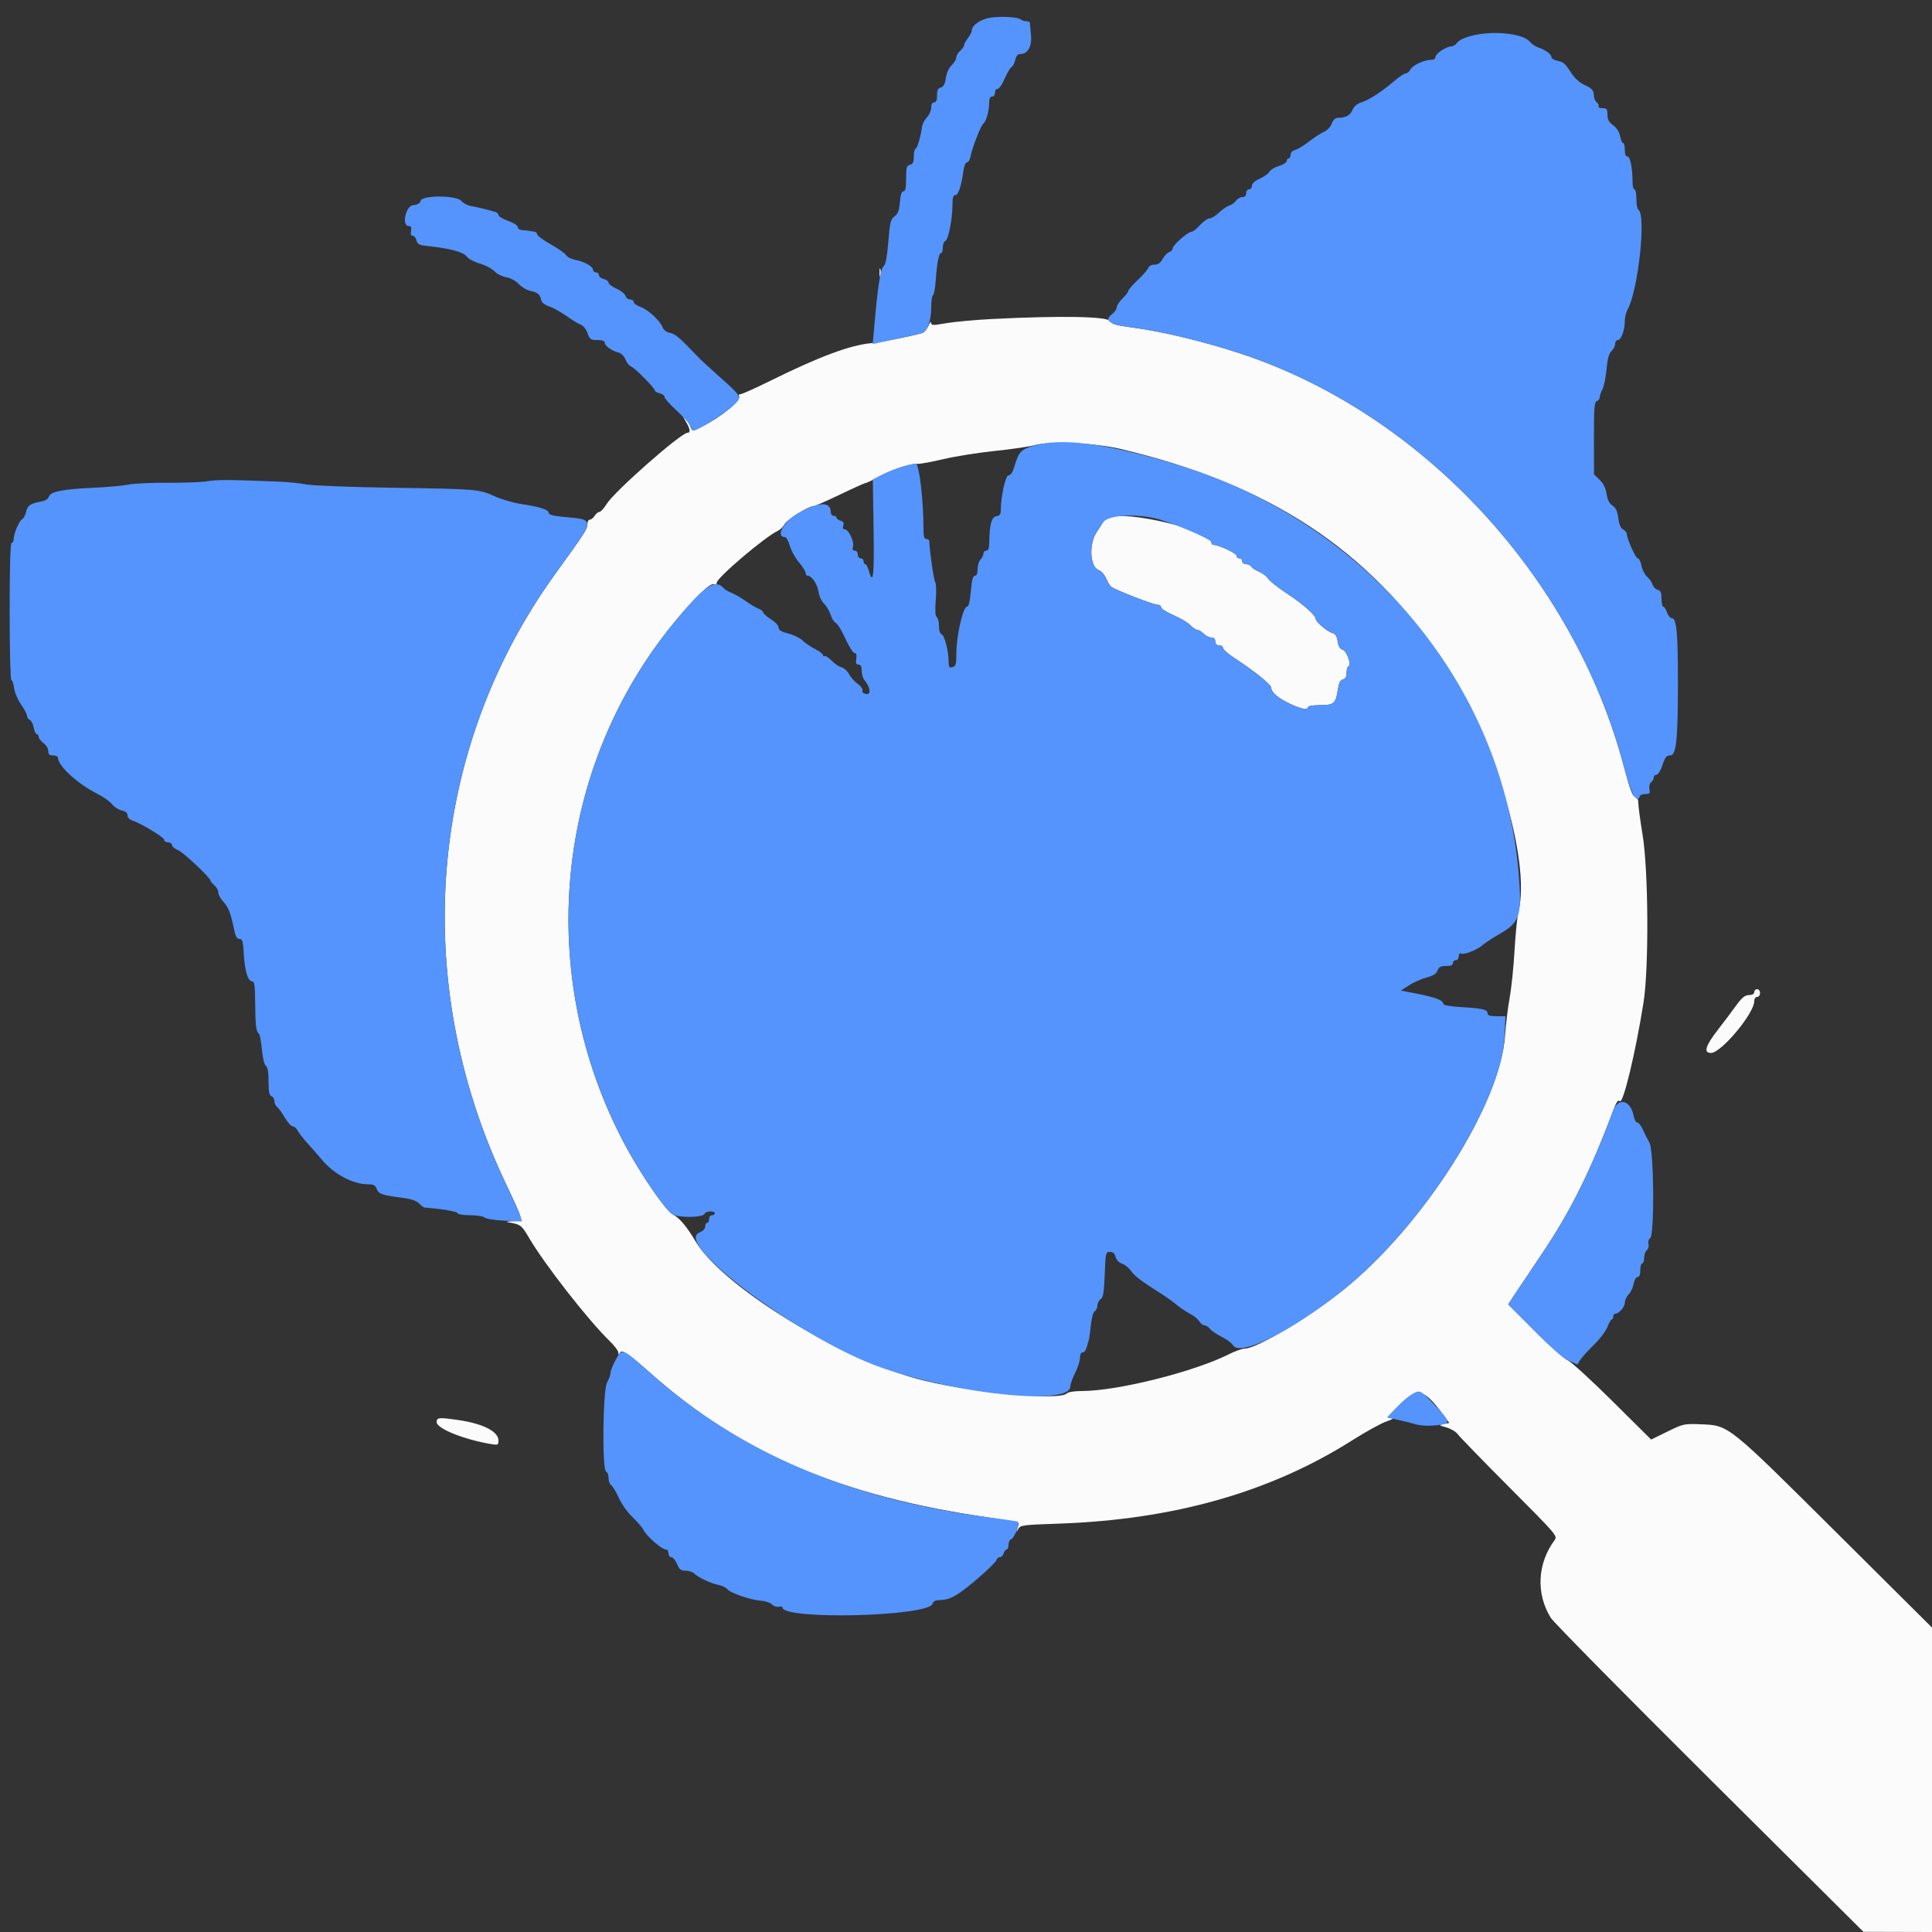 <svg id="svg" version="1.1" xmlns="http://www.w3.org/2000/svg" xmlns:xlink="http://www.w3.org/1999/xlink" width="400" height="400" viewBox="0, 0, 400,400"><rect x="0" y="0" width="400" height="400" fill="#333333" stroke="none"/><g id="svgg"><path id="path0" d="M182.093 56.400 C 182.093 57.170,182.175 57.485,182.276 57.100 C 182.376 56.715,182.376 56.085,182.276 55.700 C 182.175 55.315,182.093 55.630,182.093 56.400 M205.400 66.047 C 201.880 66.227,197.605 66.617,195.900 66.913 C 193.125 67.396,192.798 67.387,192.784 66.826 C 192.776 66.482,192.522 66.768,192.220 67.462 C 191.918 68.156,191.340 68.824,190.935 68.948 C 188.942 69.555,182.372 70.864,180.414 71.044 C 176.003 71.450,169.704 73.794,159.587 78.792 C 156.462 80.337,153.646 81.600,153.329 81.600 C 153.012 81.600,152.872 81.793,153.018 82.030 C 153.542 82.878,149.420 86.257,145.316 88.344 C 143.226 89.406,143.392 89.428,142.805 88.013 C 142.535 87.361,142.042 86.600,141.709 86.324 C 141.340 86.018,141.435 86.365,141.950 87.211 C 142.892 88.756,143.032 89.600,142.346 89.600 C 140.990 89.600,127.190 101.752,125.600 104.347 C 125.050 105.244,124.377 105.983,124.103 105.989 C 123.830 105.995,123.382 106.360,123.107 106.800 C 122.832 107.240,122.381 107.600,122.104 107.600 C 121.827 107.600,121.600 108.038,121.600 108.574 C 121.600 109.545,121.115 110.293,114.963 118.809 C 88.729 155.124,84.771 202.759,104.511 244.600 C 108.584 253.232,108.497 252.787,106.127 252.854 C 105.067 252.884,104.650 252.980,105.200 253.066 C 107.751 253.468,107.993 253.648,109.547 256.304 C 112.730 261.742,121.786 273.341,126.161 277.583 C 127.172 278.564,128.003 279.644,128.006 279.983 C 128.011 280.506,128.067 280.513,128.374 280.028 C 128.803 279.350,130.064 280.209,134.800 284.407 C 153.431 300.921,174.390 309.839,204.800 314.192 C 208.210 314.680,210.968 315.241,210.930 315.440 C 210.891 315.638,210.750 316.160,210.617 316.600 C 210.396 317.331,210.413 317.328,210.821 316.562 C 211.242 315.770,211.698 315.709,219.133 315.455 C 242.976 314.638,263.015 308.949,280.026 298.166 C 282.762 296.431,285.900 294.700,287.000 294.319 C 288.377 293.842,288.692 293.622,288.013 293.613 C 287.112 293.601,287.232 293.391,289.379 291.221 C 293.449 287.109,294.692 287.342,298.878 293.000 L 300.062 294.600 298.931 294.830 C 297.832 295.054,297.848 295.074,299.485 295.542 C 300.412 295.806,301.448 296.423,301.786 296.911 C 302.125 297.400,306.926 302.342,312.455 307.893 C 322.411 317.889,322.501 317.994,321.840 318.893 C 318.285 323.728,317.985 329.934,321.065 334.948 C 321.624 335.856,336.417 350.856,353.940 368.281 L 385.800 399.962 392.900 399.981 L 400.000 400.000 400.000 368.487 L 400.000 336.974 380.300 317.383 C 357.669 294.878,357.964 295.114,352.242 294.887 C 348.660 294.745,348.545 294.770,345.225 296.393 L 341.851 298.043 333.825 290.080 C 329.411 285.700,325.250 281.903,324.579 281.642 C 323.907 281.381,320.860 278.666,317.807 275.607 L 312.257 270.046 313.428 268.261 C 314.073 267.280,316.644 263.444,319.142 259.738 C 325.150 250.825,329.304 242.480,334.006 229.881 C 334.666 228.113,334.991 227.661,335.375 227.979 C 336.071 228.557,338.622 217.933,340.267 207.600 C 341.407 200.444,341.298 180.253,340.081 172.842 C 339.596 169.895,339.200 166.953,339.200 166.304 C 339.200 165.518,338.967 165.064,338.500 164.941 C 337.971 164.802,337.422 163.318,336.256 158.879 C 325.894 119.415,294.384 85.490,256.600 73.116 C 249.033 70.638,240.479 68.596,234.261 67.782 C 231.077 67.366,230.210 67.107,229.738 66.434 C 229.082 65.497,219.228 65.340,205.400 66.047 M232.000 92.947 C 262.786 100.258,283.201 113.663,298.789 136.800 C 309.160 152.195,316.995 178.210,314.403 188.644 C 314.135 189.720,313.762 193.360,313.574 196.733 C 313.385 200.107,312.931 204.517,312.564 206.533 C 312.197 208.550,311.766 212.090,311.605 214.400 C 310.613 228.650,294.801 253.569,278.264 266.945 C 271.367 272.523,260.212 279.200,257.789 279.200 C 257.233 279.200,255.747 279.719,254.489 280.354 C 247.216 284.022,231.375 287.991,223.980 287.998 C 222.420 287.999,221.158 288.202,220.860 288.500 C 219.239 290.120,199.425 288.150,189.572 285.389 C 172.835 280.699,149.393 266.095,144.000 256.999 C 142.188 253.942,140.618 252.082,139.323 251.454 C 137.919 250.773,132.771 243.309,129.492 237.200 C 110.568 201.938,114.686 158.883,139.889 128.496 C 143.964 123.583,147.043 120.654,147.820 120.952 C 148.152 121.080,148.400 120.942,148.400 120.631 C 148.400 119.626,158.449 111.090,160.999 109.928 C 161.501 109.699,162.149 109.070,162.438 108.530 C 162.952 107.569,167.373 104.800,168.393 104.800 C 168.677 104.800,171.154 103.720,173.897 102.400 C 176.640 101.080,179.039 100.000,179.229 100.000 C 179.418 100.000,180.704 99.384,182.086 98.630 C 184.797 97.153,188.422 95.968,190.012 96.038 C 190.555 96.063,192.980 95.614,195.400 95.042 C 197.820 94.470,202.590 93.713,206.000 93.361 C 209.410 93.009,213.100 92.471,214.200 92.166 C 217.370 91.287,226.744 91.699,232.000 92.947 M229.481 107.140 C 229.085 107.296,228.545 107.800,228.281 108.259 C 228.016 108.718,227.497 109.523,227.126 110.047 C 225.406 112.478,225.603 117.317,227.452 118.020 C 227.995 118.226,228.690 118.995,228.996 119.729 C 229.303 120.463,229.789 121.257,230.077 121.493 C 230.859 122.135,238.769 125.200,239.642 125.200 C 240.059 125.200,240.400 125.443,240.400 125.740 C 240.400 126.037,241.549 126.769,242.954 127.366 C 244.359 127.963,245.921 128.890,246.424 129.426 C 246.928 129.962,247.578 130.400,247.870 130.400 C 248.161 130.400,248.760 130.760,249.200 131.200 C 249.640 131.640,250.360 132.000,250.800 132.000 C 251.333 132.000,251.600 132.267,251.600 132.800 C 251.600 133.333,251.867 133.600,252.400 133.600 C 252.840 133.600,253.200 133.845,253.200 134.143 C 253.200 134.442,254.235 135.364,255.500 136.193 C 259.789 139.000,263.200 141.754,263.200 142.409 C 263.200 143.353,264.683 144.600,267.200 145.770 C 269.512 146.844,270.800 147.070,270.800 146.400 C 270.800 146.176,271.901 146.000,273.304 146.000 C 276.181 146.000,276.562 145.660,277.007 142.695 C 277.204 141.380,277.492 140.817,278.040 140.674 C 278.574 140.534,278.800 140.117,278.800 139.271 C 278.800 138.609,278.978 138.007,279.196 137.933 C 279.890 137.699,278.825 134.732,277.966 134.507 C 277.438 134.369,277.117 133.825,276.951 132.784 C 276.769 131.644,276.481 131.207,275.801 131.036 C 274.822 130.790,272.400 128.711,272.400 128.115 C 272.400 127.381,269.713 125.012,266.487 122.901 C 264.665 121.708,262.901 120.316,262.568 119.807 C 262.234 119.298,261.385 118.648,260.681 118.364 C 259.976 118.080,259.256 117.611,259.080 117.323 C 258.904 117.036,258.409 116.800,257.980 116.800 C 257.551 116.800,257.200 116.530,257.200 116.200 C 257.200 115.870,256.930 115.600,256.600 115.600 C 256.270 115.600,256.000 115.343,256.000 115.029 C 256.000 114.528,252.266 112.800,251.185 112.800 C 250.973 112.800,250.800 112.554,250.800 112.253 C 250.800 109.828,233.303 105.631,229.481 107.140 M363.200 205.400 C 363.200 205.783,362.802 206.008,362.100 206.022 C 361.233 206.039,360.650 206.526,359.347 208.322 C 358.438 209.575,356.785 211.770,355.675 213.200 C 353.072 216.550,352.642 218.000,354.250 218.000 C 356.348 218.000,363.186 209.821,363.196 207.300 C 363.198 206.768,363.446 206.400,363.800 206.400 C 364.133 206.400,364.400 206.044,364.400 205.600 C 364.400 205.156,364.133 204.800,363.800 204.800 C 363.470 204.800,363.200 205.070,363.200 205.400 M90.400 294.425 C 90.400 295.767,96.012 298.031,101.700 298.985 C 103.097 299.219,103.200 299.168,103.200 298.247 C 103.200 296.371,100.010 294.746,94.869 294.002 C 90.875 293.424,90.400 293.469,90.400 294.425 " stroke="none" fill="#fbfbfc" fill-rule="evenodd"></path><path id="path1" d="M205.054 3.659 C 203.069 3.953,201.200 5.237,201.200 6.307 C 201.200 6.619,200.840 7.331,200.400 7.891 C 199.960 8.450,199.600 9.114,199.600 9.365 C 199.600 9.616,199.240 10.130,198.800 10.507 C 198.360 10.884,197.997 11.509,197.993 11.896 C 197.989 12.283,197.560 13.004,197.039 13.498 C 196.459 14.048,195.989 15.079,195.827 16.156 C 195.636 17.434,195.349 17.972,194.782 18.121 C 194.189 18.276,194.000 18.673,194.000 19.763 C 194.000 20.774,193.822 21.200,193.400 21.200 C 193.016 21.200,192.800 21.586,192.800 22.274 C 192.800 22.865,192.406 23.768,191.923 24.281 C 191.441 24.795,190.992 25.616,190.925 26.107 C 190.631 28.255,189.891 30.800,189.560 30.800 C 189.362 30.800,189.200 31.499,189.200 32.353 C 189.200 33.570,189.027 33.952,188.400 34.116 C 187.702 34.298,187.600 34.662,187.600 36.963 C 187.600 38.935,187.461 39.600,187.050 39.600 C 186.670 39.600,186.441 40.297,186.312 41.851 C 186.167 43.600,185.920 44.257,185.205 44.796 C 184.385 45.415,184.245 45.987,183.920 50.045 C 183.691 52.913,183.364 54.748,183.038 55.000 C 182.287 55.580,181.748 59.012,180.944 68.321 L 180.692 71.242 181.646 71.024 C 182.171 70.904,184.310 70.438,186.400 69.988 C 188.490 69.539,190.531 69.071,190.937 68.947 C 192.009 68.620,192.800 66.371,192.800 63.646 C 192.800 62.337,192.963 61.207,193.163 61.133 C 193.363 61.060,193.622 59.650,193.740 58.000 C 194.004 54.304,194.380 52.400,194.845 52.400 C 195.040 52.400,195.200 51.879,195.200 51.243 C 195.200 50.606,195.435 49.995,195.723 49.885 C 196.345 49.646,197.200 45.346,197.200 42.454 C 197.200 40.919,197.348 40.400,197.785 40.400 C 198.409 40.400,199.028 38.568,199.454 35.459 C 199.603 34.374,199.917 33.600,200.209 33.600 C 200.484 33.600,200.801 33.105,200.912 32.500 C 201.244 30.705,203.098 25.910,203.574 25.616 C 204.146 25.263,204.800 22.961,204.800 21.303 C 204.800 20.411,204.989 20.000,205.400 20.000 C 205.733 20.000,206.000 19.644,206.000 19.200 C 206.000 18.760,206.248 18.400,206.551 18.400 C 206.854 18.400,207.505 17.455,207.999 16.300 C 208.493 15.145,209.131 14.064,209.417 13.898 C 209.703 13.731,210.056 13.056,210.201 12.398 C 210.369 11.630,210.712 11.200,211.156 11.200 C 212.786 11.200,213.681 9.664,213.454 7.254 C 213.338 6.014,213.233 4.865,213.221 4.700 C 213.210 4.535,212.876 4.400,212.480 4.400 C 212.084 4.400,211.589 4.238,211.380 4.040 C 210.841 3.529,207.351 3.319,205.054 3.659 M306.400 7.060 C 304.112 7.404,302.181 8.135,301.684 8.844 C 301.393 9.260,300.850 9.601,300.477 9.601 C 299.449 9.604,297.200 11.108,297.200 11.794 C 297.200 12.165,296.832 12.400,296.249 12.400 C 294.813 12.400,292.484 13.496,292.000 14.399 C 291.765 14.840,291.334 15.200,291.042 15.200 C 290.751 15.200,289.722 15.875,288.756 16.700 C 286.086 18.981,283.559 20.635,281.941 21.161 C 280.953 21.482,280.330 22.004,280.009 22.779 C 279.546 23.896,278.634 24.383,276.988 24.395 C 276.456 24.398,276.020 24.812,275.726 25.591 C 275.472 26.264,274.781 26.996,274.138 27.274 C 273.512 27.544,272.117 28.451,271.038 29.291 C 269.958 30.130,268.653 30.922,268.138 31.051 C 267.568 31.194,267.200 31.583,267.200 32.043 C 267.200 32.460,267.020 32.800,266.800 32.800 C 266.580 32.800,266.400 33.042,266.400 33.337 C 266.400 33.632,265.683 34.088,264.807 34.351 C 263.930 34.613,263.041 35.150,262.831 35.542 C 262.621 35.935,261.718 36.586,260.824 36.989 C 259.775 37.462,259.200 37.983,259.200 38.461 C 259.200 38.867,258.930 39.200,258.600 39.200 C 258.267 39.200,258.000 39.556,258.000 40.000 C 258.000 40.526,257.733 40.800,257.223 40.800 C 256.795 40.800,256.210 41.134,255.923 41.543 C 255.635 41.951,254.986 42.416,254.480 42.576 C 253.973 42.736,253.022 43.392,252.366 44.033 C 251.709 44.675,250.848 45.200,250.450 45.200 C 250.053 45.200,249.155 45.830,248.455 46.600 C 247.754 47.370,246.947 48.000,246.662 48.000 C 245.925 48.000,242.800 50.755,242.800 51.404 C 242.800 51.702,242.485 52.048,242.100 52.172 C 241.715 52.296,241.093 52.938,240.719 53.599 C 240.238 54.447,239.734 54.800,239.006 54.800 C 238.389 54.800,237.871 55.081,237.717 55.500 C 237.575 55.885,236.590 57.015,235.529 58.011 C 234.468 59.007,233.600 60.008,233.600 60.236 C 233.600 60.464,233.060 61.168,232.400 61.800 C 231.740 62.432,231.200 63.261,231.200 63.641 C 231.200 64.022,230.758 64.663,230.219 65.067 C 228.469 66.374,229.673 67.182,234.269 67.783 C 240.479 68.596,249.037 70.639,256.600 73.116 C 294.384 85.490,325.894 119.415,336.256 158.879 C 337.723 164.464,338.911 166.608,339.533 164.790 C 339.607 164.575,340.123 164.400,340.680 164.400 C 341.544 164.400,341.665 164.254,341.503 163.403 C 341.394 162.835,341.546 162.210,341.856 161.954 C 342.155 161.705,342.400 161.254,342.400 160.951 C 342.400 160.648,342.656 160.400,342.968 160.400 C 343.294 160.400,343.818 159.549,344.200 158.400 C 344.744 156.761,345.033 156.400,345.798 156.400 C 347.066 156.400,347.401 153.179,347.398 141.000 C 347.396 130.996,347.109 128.000,346.155 128.000 C 345.827 128.000,345.370 127.460,345.140 126.800 C 344.910 126.140,344.559 125.600,344.361 125.600 C 344.162 125.600,344.000 124.863,344.000 123.963 C 344.000 122.671,343.834 122.282,343.213 122.119 C 342.781 122.006,342.310 121.528,342.169 121.057 C 342.027 120.586,341.508 119.840,341.016 119.400 C 340.524 118.960,339.996 117.925,339.842 117.100 C 339.689 116.275,339.347 115.597,339.082 115.594 C 338.636 115.589,336.800 111.465,336.800 110.468 C 336.800 110.226,336.464 109.848,336.053 109.629 C 335.550 109.359,335.222 108.587,335.045 107.255 C 334.852 105.799,334.536 105.119,333.840 104.663 C 333.184 104.233,332.817 103.508,332.632 102.272 C 332.452 101.072,331.988 100.128,331.194 99.350 L 330.022 98.200 330.011 90.743 C 330.002 84.476,330.096 83.249,330.600 83.055 C 330.930 82.929,331.200 82.570,331.200 82.258 C 331.200 81.947,331.457 81.196,331.771 80.591 C 332.085 79.985,332.467 78.120,332.620 76.445 C 332.820 74.246,333.106 73.201,333.649 72.684 C 334.062 72.291,334.400 71.616,334.400 71.184 C 334.400 70.753,334.652 70.400,334.961 70.400 C 335.648 70.400,336.400 68.364,336.400 66.502 C 336.400 65.744,336.663 64.646,336.985 64.062 C 339.189 60.064,340.865 44.429,339.200 43.400 C 338.980 43.264,338.800 42.263,338.800 41.176 C 338.800 40.089,338.620 39.200,338.400 39.200 C 338.180 39.200,338.000 38.505,338.000 37.656 C 338.000 34.803,337.518 32.400,336.946 32.400 C 336.589 32.400,336.400 31.916,336.400 31.000 C 336.400 30.230,336.240 29.600,336.045 29.600 C 335.849 29.600,335.571 28.969,335.426 28.198 C 335.258 27.304,334.735 26.480,333.982 25.923 C 333.086 25.261,332.800 24.728,332.800 23.725 C 332.800 22.570,332.668 22.400,331.776 22.400 C 331.213 22.400,330.851 22.240,330.972 22.045 C 331.093 21.850,330.923 21.468,330.596 21.196 C 330.268 20.924,329.997 20.319,329.994 19.851 C 329.986 18.694,329.649 18.315,327.915 17.513 C 327.044 17.111,325.969 16.117,325.318 15.113 C 323.996 13.074,323.734 12.851,322.300 12.539 C 321.695 12.408,321.200 12.073,321.200 11.796 C 321.200 11.223,319.863 10.262,318.442 9.812 C 317.915 9.645,317.105 9.079,316.642 8.553 C 315.400 7.143,310.548 6.435,306.400 7.060 M87.092 41.571 C 86.953 42.102,86.471 42.383,85.545 42.471 C 83.979 42.621,83.091 46.800,84.626 46.800 C 85.122 46.800,85.244 47.056,85.102 47.800 C 84.975 48.465,85.091 48.800,85.448 48.800 C 85.743 48.800,86.094 49.234,86.227 49.765 C 86.434 50.591,86.768 50.760,88.535 50.938 C 92.958 51.385,95.974 52.185,96.599 53.078 C 96.943 53.569,98.125 54.212,99.322 54.560 C 100.485 54.898,101.853 55.618,102.362 56.160 C 102.871 56.701,103.966 57.259,104.795 57.399 C 105.701 57.552,106.748 58.119,107.421 58.822 C 108.037 59.464,109.132 60.101,109.856 60.237 C 111.287 60.505,111.836 60.985,112.057 62.160 C 112.144 62.623,112.804 63.129,113.745 63.455 C 114.594 63.749,116.183 64.631,117.276 65.416 C 118.368 66.201,119.683 67.003,120.197 67.199 C 120.742 67.406,121.346 68.148,121.646 68.977 C 122.113 70.268,122.302 70.400,123.680 70.400 C 124.708 70.400,125.200 70.579,125.200 70.954 C 125.200 71.597,126.687 72.656,128.080 73.006 C 128.656 73.150,129.221 73.719,129.486 74.423 C 129.730 75.069,130.261 75.723,130.665 75.876 C 131.454 76.175,135.600 80.380,135.600 80.882 C 135.600 81.049,136.050 81.298,136.600 81.436 C 137.150 81.574,137.600 81.922,137.600 82.210 C 137.600 82.497,138.654 83.693,139.942 84.866 C 141.230 86.040,142.514 87.450,142.796 88.000 C 143.078 88.550,143.357 89.058,143.415 89.128 C 143.800 89.587,150.757 85.182,152.338 83.478 C 153.547 82.176,153.417 81.963,148.989 78.022 C 147.015 76.265,145.040 74.449,144.600 73.987 C 140.653 69.842,139.855 69.151,138.757 68.931 C 137.995 68.779,137.408 68.347,137.193 67.781 C 136.668 66.401,134.210 64.128,132.620 63.553 C 131.839 63.270,131.200 62.805,131.200 62.520 C 131.200 62.234,130.861 62.000,130.447 62.000 C 130.032 62.000,129.605 61.663,129.498 61.251 C 129.390 60.840,128.559 60.175,127.651 59.774 C 126.743 59.374,126.000 58.814,126.000 58.531 C 126.000 58.247,125.550 57.902,125.000 57.764 C 124.450 57.626,124.000 57.263,124.000 56.957 C 124.000 56.650,123.730 56.400,123.400 56.400 C 123.070 56.400,122.800 56.169,122.800 55.886 C 122.800 55.190,120.933 54.136,119.089 53.790 C 118.258 53.634,117.420 53.211,117.226 52.849 C 117.032 52.486,115.598 51.472,114.038 50.595 C 112.478 49.718,111.201 48.775,111.201 48.500 C 111.200 48.225,110.930 47.977,110.600 47.950 C 110.270 47.923,109.820 47.855,109.600 47.800 C 109.380 47.745,108.750 47.678,108.200 47.650 C 107.613 47.621,107.200 47.359,107.200 47.016 C 107.200 46.678,106.361 46.135,105.200 45.723 C 104.100 45.332,103.200 44.797,103.200 44.533 C 103.200 44.270,102.885 43.962,102.500 43.851 C 101.002 43.416,98.545 42.828,97.400 42.631 C 96.740 42.517,95.901 42.058,95.536 41.612 C 94.554 40.412,87.404 40.378,87.092 41.571 M213.855 92.323 C 211.341 93.085,210.912 93.570,209.980 96.700 C 209.654 97.793,209.242 98.400,208.825 98.400 C 208.186 98.400,207.200 102.816,207.200 105.676 C 207.200 106.477,206.976 106.776,206.305 106.872 C 205.314 107.014,204.866 108.597,204.823 112.100 C 204.806 113.512,204.646 114.000,204.200 114.000 C 203.870 114.000,203.600 114.283,203.600 114.629 C 203.600 114.974,203.330 115.527,203.000 115.857 C 202.670 116.187,202.400 117.074,202.400 117.829 C 202.400 118.736,202.211 119.200,201.842 119.200 C 201.434 119.200,201.207 120.064,201.000 122.400 C 200.808 124.566,200.553 125.600,200.210 125.600 C 199.383 125.600,198.000 131.686,198.000 135.330 C 198.000 137.570,197.896 137.934,197.200 138.116 C 196.517 138.294,196.400 138.128,196.400 136.982 C 196.400 134.824,195.570 131.563,194.961 131.330 C 194.615 131.197,194.400 130.528,194.400 129.581 C 194.400 128.737,194.195 127.921,193.945 127.766 C 193.632 127.572,193.569 126.474,193.742 124.219 C 193.880 122.423,193.834 120.784,193.640 120.576 C 193.355 120.272,192.400 113.693,192.400 112.032 C 192.400 111.794,192.130 111.600,191.800 111.600 C 191.337 111.600,191.200 111.080,191.200 109.321 C 191.200 103.569,190.297 96.000,189.610 96.000 C 188.485 96.000,184.703 97.237,182.652 98.275 L 180.705 99.262 180.866 109.435 C 181.024 119.369,180.790 121.353,179.848 118.069 C 179.648 117.371,179.330 116.800,179.142 116.800 C 178.954 116.800,178.800 116.530,178.800 116.200 C 178.800 115.870,178.530 115.600,178.200 115.600 C 177.867 115.600,177.600 115.244,177.600 114.800 C 177.600 114.340,177.333 114.000,176.973 114.000 C 176.531 114.000,176.420 113.767,176.597 113.210 C 176.913 112.215,175.703 109.600,174.927 109.600 C 174.536 109.600,174.426 109.349,174.590 108.832 C 174.764 108.283,174.601 107.991,174.017 107.805 C 173.568 107.663,173.200 107.378,173.200 107.173 C 173.200 106.968,172.930 106.800,172.600 106.800 C 172.270 106.800,172.000 106.453,172.000 106.029 C 172.000 103.742,169.424 103.867,165.062 106.366 C 162.220 107.994,160.523 111.200,162.504 111.200 C 162.796 111.200,163.244 111.984,163.500 112.942 C 163.756 113.900,164.603 115.447,165.383 116.379 C 166.162 117.312,166.800 118.329,166.800 118.638 C 166.800 118.947,166.980 119.200,167.200 119.200 C 168.052 119.200,169.201 120.865,169.458 122.472 C 169.608 123.412,170.115 124.520,170.605 124.978 C 171.087 125.430,171.697 126.459,171.960 127.265 C 172.223 128.070,172.709 128.833,173.040 128.960 C 173.371 129.087,174.257 130.543,175.011 132.195 C 175.764 133.848,176.623 135.200,176.921 135.200 C 177.294 135.200,177.407 135.572,177.285 136.400 C 177.152 137.310,177.265 137.600,177.755 137.600 C 178.213 137.600,178.400 137.968,178.400 138.869 C 178.400 139.566,178.645 140.421,178.943 140.769 C 180.187 142.213,180.411 143.891,179.334 143.685 C 178.723 143.568,178.431 143.297,178.559 142.963 C 178.672 142.667,178.234 142.051,177.576 141.583 C 176.923 141.118,176.117 140.214,175.787 139.574 C 175.456 138.935,174.758 138.304,174.237 138.173 C 173.715 138.042,172.790 137.416,172.183 136.782 C 171.575 136.147,170.925 135.723,170.739 135.838 C 170.552 135.953,170.400 135.860,170.400 135.632 C 170.400 135.403,169.656 134.837,168.746 134.373 C 167.837 133.909,166.678 133.114,166.172 132.608 C 165.665 132.101,164.339 131.453,163.225 131.168 C 161.735 130.786,161.200 130.459,161.200 129.929 C 161.200 129.525,160.499 128.768,159.600 128.200 C 158.720 127.644,158.000 127.008,158.000 126.785 C 158.000 126.562,157.560 126.213,157.021 126.008 C 156.483 125.804,155.321 125.113,154.438 124.473 C 153.555 123.834,152.240 123.069,151.516 122.774 C 150.792 122.479,150.020 122.025,149.800 121.767 C 148.096 119.762,145.891 121.259,139.889 128.496 C 114.686 158.883,110.568 201.938,129.492 237.200 C 132.676 243.133,137.888 250.722,139.270 251.436 C 140.736 252.194,145.641 252.076,145.908 251.276 C 146.099 250.702,148.000 250.632,148.000 251.200 C 148.000 251.420,147.730 251.600,147.400 251.600 C 147.067 251.600,146.800 251.956,146.800 252.400 C 146.800 252.840,146.620 253.200,146.400 253.200 C 146.180 253.200,146.000 253.538,146.000 253.951 C 146.000 254.411,145.529 254.898,144.790 255.204 C 139.260 257.495,166.299 277.519,182.572 283.185 C 198.650 288.782,221.594 291.055,221.602 287.051 C 221.603 286.583,222.053 285.314,222.602 284.232 C 223.151 283.150,223.600 281.755,223.600 281.132 C 223.600 280.432,223.812 280.000,224.157 280.000 C 224.649 280.000,224.913 279.438,225.476 277.200 C 225.559 276.870,225.737 275.520,225.871 274.200 C 226.010 272.834,226.349 271.662,226.658 271.480 C 226.956 271.304,227.200 270.784,227.200 270.324 C 227.200 269.864,227.503 269.267,227.872 268.997 C 228.415 268.600,228.579 267.610,228.723 263.853 C 228.895 259.337,228.927 259.200,229.807 259.200 C 230.446 259.200,230.789 259.502,230.971 260.226 C 231.128 260.854,231.649 261.398,232.314 261.630 C 232.911 261.838,233.735 262.502,234.144 263.104 C 234.867 264.167,236.349 265.292,240.356 267.817 C 241.419 268.487,242.877 269.531,243.598 270.137 C 244.318 270.742,245.558 271.575,246.353 271.986 C 247.149 272.397,248.027 273.108,248.303 273.567 C 248.580 274.025,249.065 274.400,249.381 274.400 C 249.696 274.400,250.190 274.715,250.477 275.100 C 250.765 275.485,251.865 276.235,252.922 276.767 C 253.979 277.299,255.020 278.064,255.236 278.467 C 256.625 281.063,267.594 275.575,278.264 266.945 C 294.824 253.550,310.931 228.147,311.515 214.500 L 311.691 210.400 309.845 210.400 C 308.535 210.400,308.000 210.239,308.000 209.843 C 308.000 209.021,307.045 208.781,302.709 208.517 C 300.090 208.358,298.800 208.122,298.800 207.804 C 298.800 207.102,297.190 206.488,293.408 205.745 L 290.040 205.083 291.720 203.999 C 292.644 203.403,294.270 202.682,295.333 202.397 C 296.725 202.023,297.366 201.615,297.623 200.939 C 297.905 200.199,298.279 200.000,299.390 200.000 C 300.377 200.000,300.800 199.820,300.800 199.400 C 300.800 199.070,301.070 198.800,301.400 198.800 C 301.730 198.800,302.000 198.446,302.000 198.013 C 302.000 197.506,302.198 197.301,302.553 197.437 C 303.237 197.700,305.907 196.616,306.995 195.635 C 307.438 195.236,309.071 194.177,310.623 193.282 C 314.698 190.933,315.146 189.456,314.418 180.773 C 311.143 141.698,282.979 108.055,243.600 96.176 C 228.911 91.746,219.696 90.552,213.855 92.323 M43.000 99.629 C 41.900 99.831,38.210 99.976,34.800 99.952 C 31.390 99.928,27.679 100.099,26.554 100.333 C 25.429 100.567,22.099 100.866,19.154 100.997 C 12.971 101.272,10.376 101.806,10.101 102.858 C 9.981 103.316,9.379 103.676,8.456 103.843 C 6.305 104.231,5.694 104.661,5.401 105.994 C 5.256 106.655,4.871 107.344,4.546 107.526 C 3.931 107.871,2.848 110.485,2.818 111.700 C 2.808 112.085,2.620 112.400,2.400 112.400 C 2.141 112.400,2.000 117.400,2.000 126.600 C 2.000 134.410,2.156 140.800,2.347 140.800 C 2.538 140.800,2.795 141.551,2.918 142.468 C 3.042 143.389,3.693 144.918,4.371 145.880 C 5.047 146.839,5.600 147.894,5.600 148.224 C 5.600 148.555,5.852 148.922,6.161 149.040 C 6.469 149.159,6.837 149.873,6.979 150.628 C 7.120 151.382,7.408 152.000,7.618 152.000 C 7.828 152.000,8.000 152.245,8.000 152.544 C 8.000 152.843,8.450 153.426,9.000 153.839 C 9.551 154.253,10.000 154.996,10.000 155.495 C 10.000 156.194,10.228 156.400,11.000 156.400 C 11.550 156.400,12.000 156.615,12.000 156.878 C 12.000 158.561,16.050 162.273,20.133 164.333 C 21.369 164.956,22.746 165.932,23.195 166.502 C 23.643 167.072,24.548 167.657,25.205 167.801 C 26.007 167.977,26.400 168.307,26.400 168.805 C 26.400 169.223,26.793 169.670,27.300 169.831 C 29.076 170.392,34.000 173.366,34.000 173.878 C 34.000 174.165,34.360 174.400,34.800 174.400 C 35.240 174.400,35.600 174.648,35.600 174.951 C 35.600 175.255,36.178 175.742,36.885 176.035 C 38.043 176.515,43.600 181.757,43.600 182.370 C 43.600 182.509,43.960 182.930,44.400 183.307 C 44.840 183.684,45.200 184.345,45.200 184.775 C 45.200 185.206,45.630 186.023,46.156 186.590 C 47.275 187.798,47.743 188.953,48.387 192.100 C 48.750 193.875,49.022 194.400,49.579 194.400 C 50.200 194.400,50.326 194.858,50.491 197.700 C 50.691 201.146,51.353 203.200,52.264 203.200 C 52.677 203.200,52.807 204.188,52.830 207.500 C 52.862 212.203,53.030 213.648,53.583 213.990 C 53.783 214.113,54.066 215.561,54.213 217.207 C 54.374 219.016,54.701 220.376,55.039 220.644 C 55.425 220.950,55.600 221.967,55.600 223.901 C 55.600 226.033,55.745 226.770,56.200 226.945 C 56.530 227.071,56.800 227.519,56.800 227.938 C 56.800 228.358,57.062 228.919,57.382 229.185 C 57.702 229.451,58.430 230.463,58.999 231.434 C 59.568 232.405,60.290 233.200,60.603 233.200 C 60.916 233.200,61.383 233.605,61.642 234.100 C 61.900 234.595,62.852 235.813,63.756 236.808 C 64.660 237.802,65.964 239.291,66.653 240.117 C 69.146 243.105,73.090 245.200,76.224 245.200 C 77.325 245.200,77.696 245.401,77.981 246.149 C 78.380 247.199,79.134 247.463,83.184 247.971 C 85.103 248.212,86.165 248.565,86.757 249.157 C 87.221 249.621,87.735 250.010,87.900 250.022 C 91.367 250.271,94.603 250.809,94.718 251.155 C 94.806 251.418,95.884 251.600,97.353 251.600 C 98.744 251.600,100.050 251.810,100.317 252.077 C 100.586 252.346,102.383 252.629,104.440 252.728 L 108.086 252.902 107.808 251.951 C 107.656 251.428,106.172 248.120,104.511 244.600 C 84.771 202.759,88.729 155.124,114.963 118.809 C 123.575 106.887,123.485 107.690,116.300 106.975 C 114.482 106.794,113.600 106.536,113.600 106.184 C 113.600 105.524,111.821 104.946,108.000 104.367 C 106.350 104.117,103.891 103.410,102.535 102.797 C 99.159 101.270,99.019 101.258,81.400 100.987 C 72.598 100.851,64.754 100.549,63.400 100.294 C 62.080 100.045,59.470 99.781,57.600 99.708 C 47.517 99.310,44.818 99.295,43.000 99.629 M238.880 107.245 C 241.981 107.897,250.800 111.602,250.800 112.253 C 250.800 112.554,250.973 112.800,251.185 112.800 C 252.266 112.800,256.000 114.528,256.000 115.029 C 256.000 115.343,256.270 115.600,256.600 115.600 C 256.930 115.600,257.200 115.870,257.200 116.200 C 257.200 116.530,257.551 116.800,257.980 116.800 C 258.409 116.800,258.904 117.036,259.080 117.323 C 259.256 117.611,259.976 118.080,260.681 118.364 C 261.385 118.648,262.234 119.298,262.568 119.807 C 262.901 120.316,264.665 121.708,266.487 122.901 C 269.713 125.012,272.400 127.381,272.400 128.115 C 272.400 128.711,274.822 130.790,275.801 131.036 C 276.481 131.207,276.769 131.644,276.951 132.784 C 277.117 133.825,277.438 134.369,277.966 134.507 C 278.825 134.732,279.890 137.699,279.196 137.933 C 278.978 138.007,278.800 138.609,278.800 139.271 C 278.800 140.117,278.574 140.534,278.040 140.674 C 277.492 140.817,277.204 141.380,277.007 142.695 C 276.562 145.660,276.181 146.000,273.304 146.000 C 271.901 146.000,270.800 146.176,270.800 146.400 C 270.800 147.070,269.512 146.844,267.200 145.770 C 264.683 144.600,263.200 143.353,263.200 142.409 C 263.200 141.754,259.789 139.000,255.500 136.193 C 254.235 135.364,253.200 134.442,253.200 134.143 C 253.200 133.845,252.840 133.600,252.400 133.600 C 251.867 133.600,251.600 133.333,251.600 132.800 C 251.600 132.267,251.333 132.000,250.800 132.000 C 250.360 132.000,249.640 131.640,249.200 131.200 C 248.760 130.760,248.161 130.400,247.870 130.400 C 247.578 130.400,246.928 129.962,246.424 129.426 C 245.921 128.890,244.359 127.963,242.954 127.366 C 241.549 126.769,240.400 126.037,240.400 125.740 C 240.400 125.443,240.059 125.200,239.642 125.200 C 238.769 125.200,230.859 122.135,230.077 121.493 C 229.789 121.257,229.303 120.463,228.996 119.729 C 228.690 118.995,227.995 118.226,227.452 118.020 C 225.603 117.317,225.406 112.478,227.126 110.047 C 227.497 109.523,228.016 108.718,228.281 108.259 C 229.141 106.764,234.259 106.275,238.880 107.245 M333.995 229.912 C 329.306 242.477,325.145 250.833,319.142 259.738 C 316.644 263.444,314.073 267.280,313.428 268.261 L 312.257 270.046 317.628 275.467 C 321.174 279.045,323.606 281.163,324.781 281.699 L 326.563 282.509 327.170 281.555 C 327.505 281.030,328.792 279.610,330.031 278.400 C 331.270 277.190,332.526 275.525,332.822 274.700 C 333.118 273.875,333.505 273.200,333.680 273.200 C 333.856 273.200,334.000 272.930,334.000 272.600 C 334.000 272.270,334.178 272.000,334.395 272.000 C 335.177 272.000,336.400 270.604,336.400 269.711 C 336.400 269.210,336.750 268.450,337.178 268.022 C 337.605 267.595,338.075 266.605,338.222 265.822 C 338.376 265.003,338.725 264.400,339.045 264.400 C 339.413 264.400,339.600 263.928,339.600 263.000 C 339.600 262.230,339.780 261.600,340.000 261.600 C 340.220 261.600,340.400 261.082,340.400 260.449 C 340.400 259.816,340.651 259.089,340.959 258.834 C 341.271 258.575,341.422 258.006,341.301 257.544 C 341.176 257.065,341.320 256.573,341.643 256.374 C 342.564 255.804,342.445 238.226,341.509 236.600 C 341.129 235.940,340.517 234.725,340.148 233.900 C 339.780 233.075,339.256 232.400,338.984 232.400 C 338.712 232.400,338.375 231.795,338.237 231.055 C 337.624 227.789,335.046 227.094,333.995 229.912 M127.464 281.554 C 126.879 282.629,126.399 283.844,126.398 284.254 C 126.396 284.664,126.081 285.540,125.698 286.200 C 124.803 287.738,124.625 304.409,125.500 304.700 C 125.775 304.792,126.000 305.383,126.000 306.013 C 126.000 306.644,126.241 307.304,126.535 307.480 C 126.830 307.656,127.544 308.843,128.122 310.119 C 128.721 311.440,129.944 313.161,130.966 314.119 C 131.952 315.043,133.005 316.282,133.307 316.871 C 133.952 318.132,137.029 320.800,137.838 320.800 C 138.147 320.800,138.400 321.160,138.400 321.600 C 138.400 322.041,138.667 322.400,138.995 322.400 C 139.322 322.400,139.852 323.030,140.174 323.800 C 140.657 324.956,140.967 325.200,141.951 325.200 C 142.607 325.200,143.392 325.449,143.697 325.754 C 144.520 326.577,147.213 327.849,148.757 328.144 C 149.503 328.286,150.313 328.671,150.557 329.000 C 151.147 329.796,155.377 331.262,157.486 331.402 C 158.413 331.464,159.475 331.818,159.845 332.188 C 160.216 332.559,160.852 332.775,161.260 332.669 C 161.667 332.562,162.000 332.620,162.000 332.798 C 162.000 335.443,192.381 334.689,193.077 332.026 C 193.198 331.566,193.669 331.308,194.432 331.287 C 196.189 331.237,197.223 330.834,199.136 329.453 C 201.817 327.517,206.185 323.570,206.329 322.954 C 206.400 322.649,206.703 322.400,207.002 322.400 C 207.301 322.400,207.660 322.040,207.800 321.600 C 207.940 321.160,208.222 320.800,208.427 320.800 C 208.632 320.800,208.800 320.369,208.800 319.843 C 208.800 319.316,209.035 318.795,209.323 318.685 C 210.102 318.386,211.280 315.194,210.676 315.016 C 210.414 314.939,207.860 314.571,205.000 314.200 C 175.855 310.413,153.377 300.873,134.800 284.407 C 128.681 278.983,128.831 279.041,127.464 281.554 M292.200 288.756 C 291.540 289.169,290.137 290.398,289.082 291.486 L 287.164 293.464 289.482 293.975 C 290.757 294.256,292.322 294.647,292.960 294.843 C 294.304 295.257,296.371 295.295,298.487 294.945 C 300.351 294.637,300.137 294.114,296.671 290.500 C 294.012 287.728,293.905 287.686,292.200 288.756 " stroke="none" fill="#5494fc" fill-rule="evenodd"></path></g></svg>